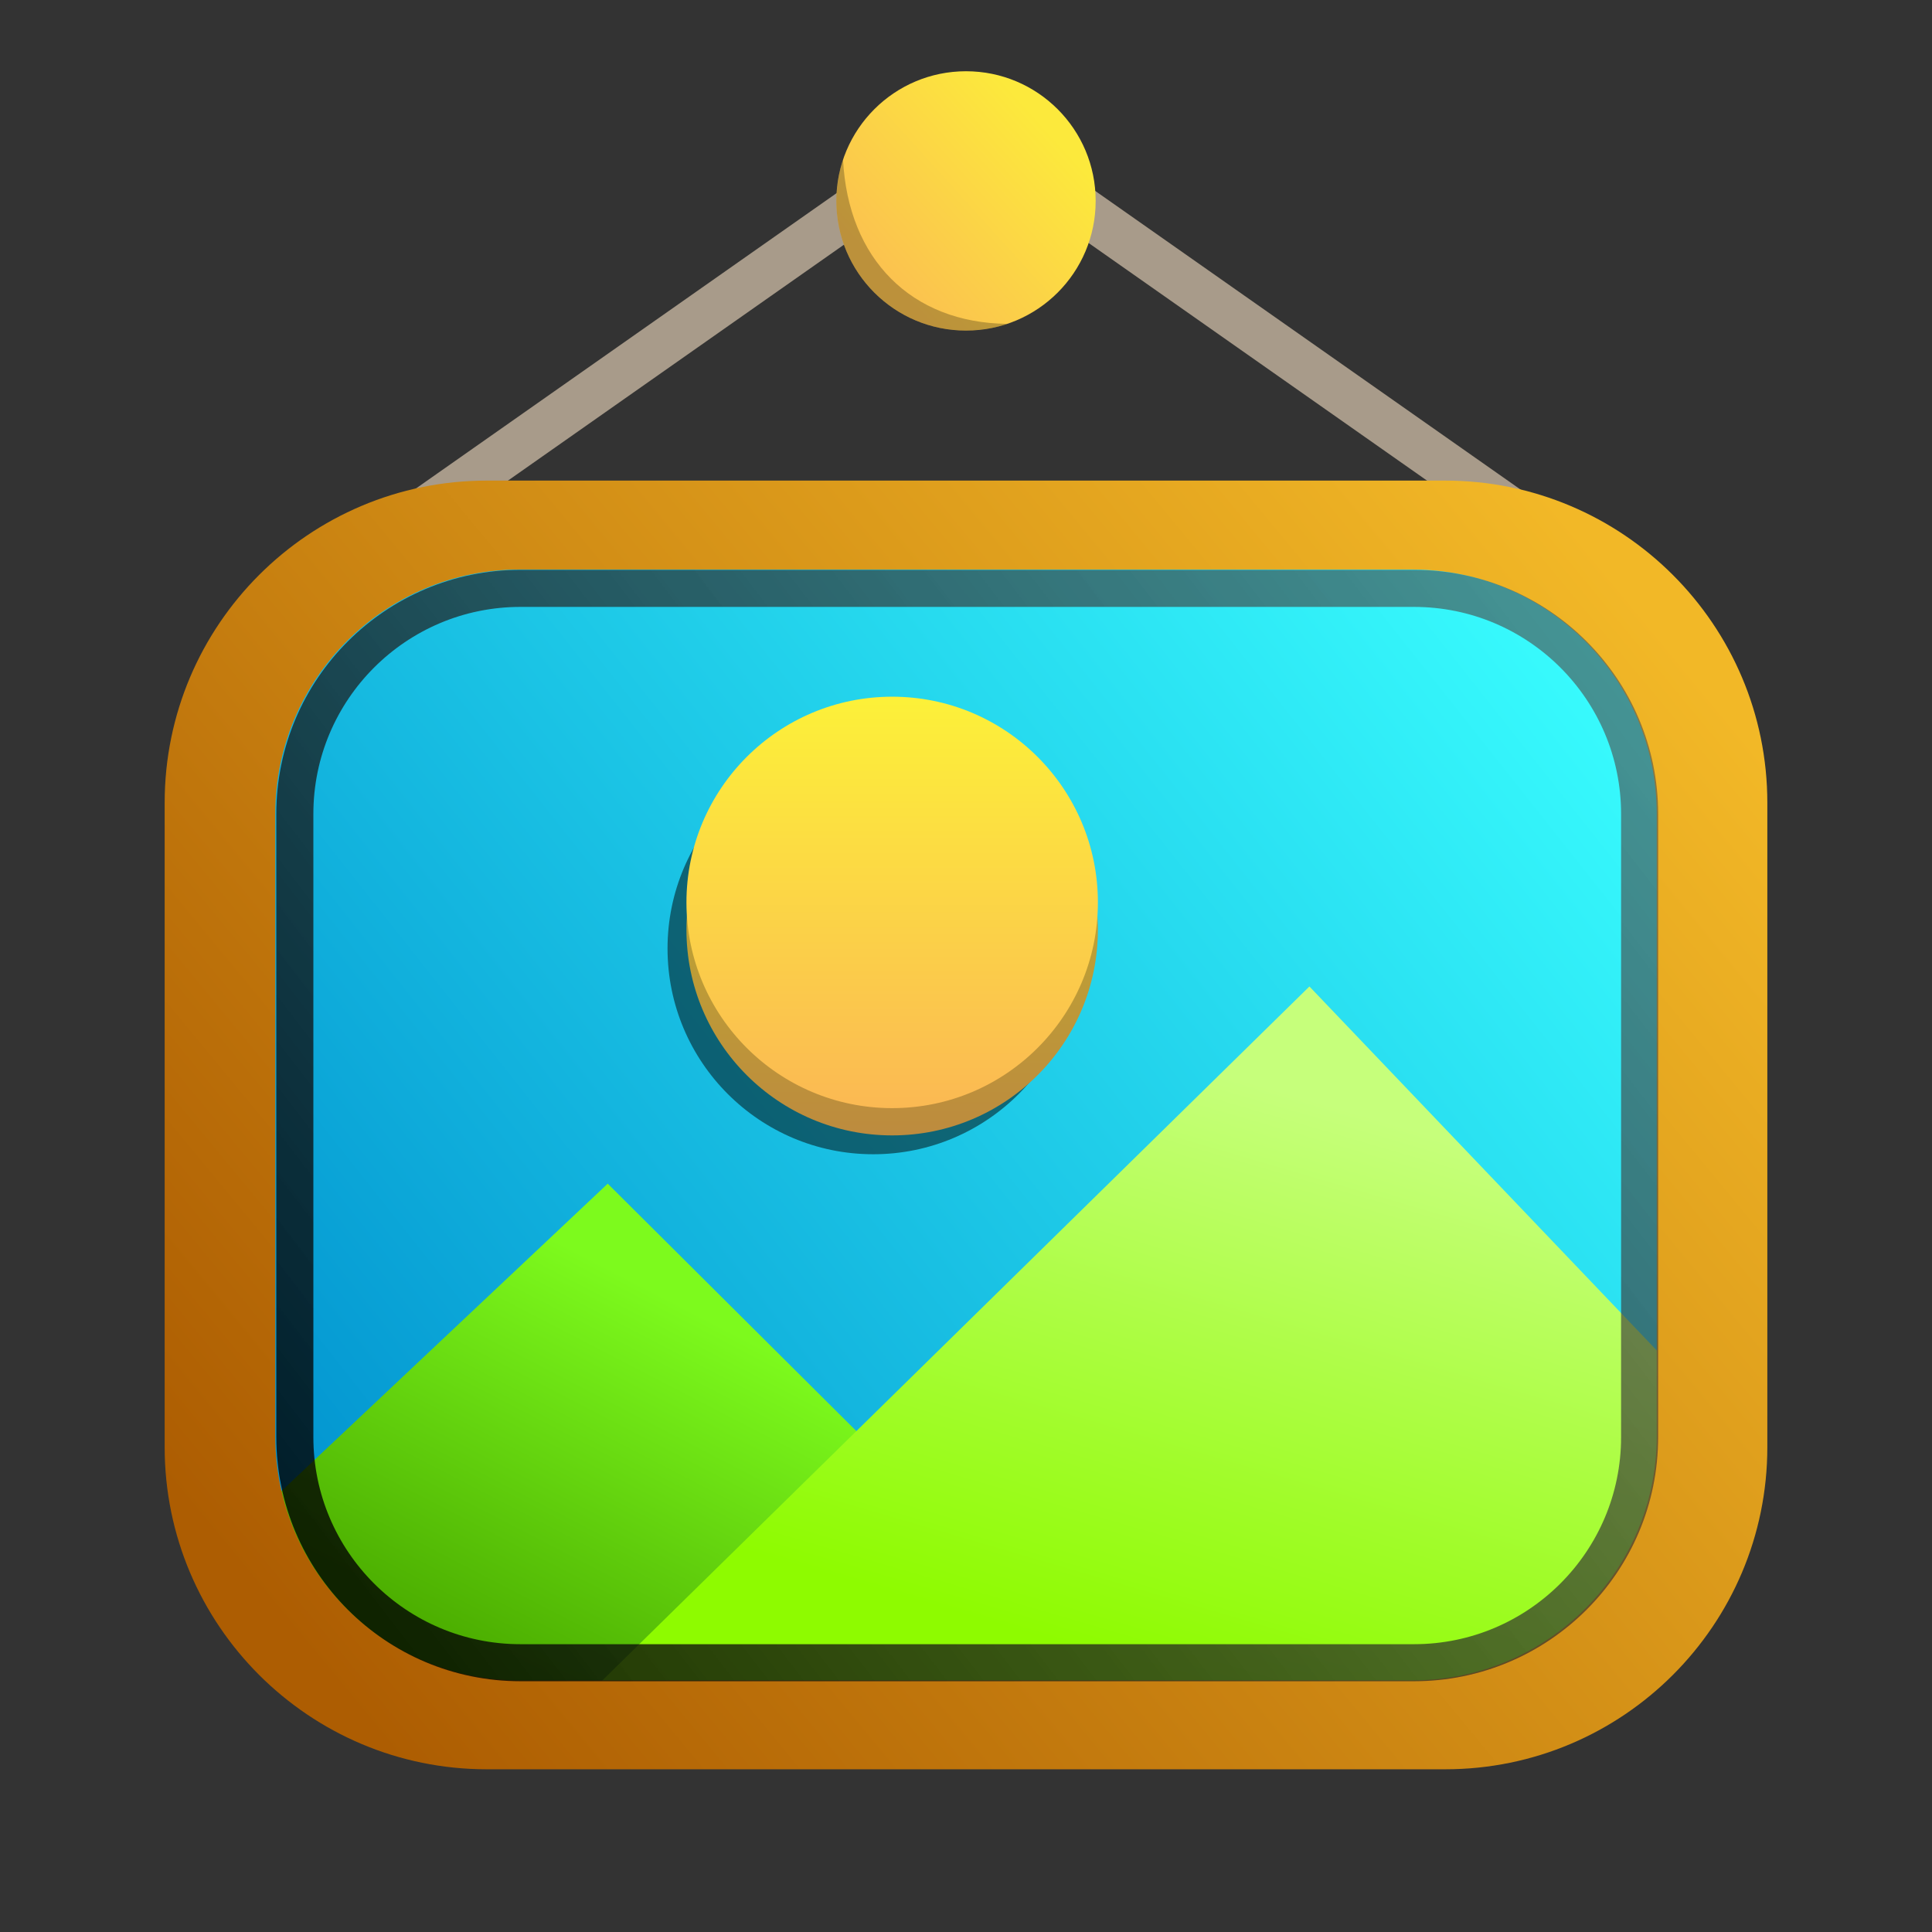 <?xml version="1.0" encoding="UTF-8" standalone="no"?><!DOCTYPE svg PUBLIC "-//W3C//DTD SVG 1.1//EN" "http://www.w3.org/Graphics/SVG/1.1/DTD/svg11.dtd"><svg width="100%" height="100%" viewBox="0 0 512 512" version="1.1" xmlns="http://www.w3.org/2000/svg" xmlns:xlink="http://www.w3.org/1999/xlink" xml:space="preserve" xmlns:serif="http://www.serif.com/" style="fill-rule:evenodd;clip-rule:evenodd;stroke-linecap:round;stroke-linejoin:round;stroke-miterlimit:1.5;"><rect x="0" y="0" width="512" height="512" fill="#333333" stroke="none"/><path d="M245.585,34.415l-151.503,106.376l7.07,10.07l151.503,-106.377l-7.07,-10.069Z" style="fill:#a89b8a;"/><path d="M267.203,34.415l151.503,106.376l-7.069,10.07l-151.504,-106.377l7.07,-10.069Z" style="fill:#a89b8a;"/><path d="M454.458,216.049c0,-40.605 -32.916,-73.521 -73.521,-73.521l-250.321,-0c-17.405,-0 -34.097,6.914 -46.405,19.222c-12.306,12.307 -19.22,28.999 -19.22,46.404l-0,183.48c-0,34.609 28.055,62.666 62.665,62.666l255.871,-0c39.174,-0 70.931,-31.757 70.931,-70.931l0,-167.32Z" style="fill:url(#_Linear1);"/><path d="M302.354,454.3l-141.298,-140.618l-96.065,90.501l42.337,50.117l195.026,-0Z" style="fill:url(#_Linear2);fill-rule:nonzero;"/><path d="M402.223,454.3l36.907,-27.942l15.328,-52.341l-107.45,-112.592l-196.529,192.875l251.744,-0Z" style="fill:url(#_Linear3);fill-rule:nonzero;"/><circle cx="231.423" cy="251.369" r="54.519" style="fill-opacity:0.49;"/><circle cx="236.434" cy="246.373" r="54.519" style="fill:url(#_Linear4);"/><circle cx="236.434" cy="239.15" r="54.519" style="fill:url(#_Linear5);"/><path d="M468.362,212.741l-0,170.759c-0,47.123 -38.257,85.38 -85.38,85.38l-253.964,0c-47.123,0 -85.38,-38.257 -85.38,-85.38l0,-170.759c0,-47.122 38.257,-85.379 85.38,-85.379l253.964,-0c47.123,-0 85.38,38.257 85.38,85.379Zm-29.307,2.952c0,-35.745 -29.021,-64.766 -64.766,-64.766l-236.578,-0c-35.745,-0 -64.766,29.021 -64.766,64.766l-0,164.857c-0,35.745 29.021,64.765 64.766,64.765l236.578,-0c35.745,-0 64.766,-29.02 64.766,-64.765l0,-164.857Z" style="fill:url(#_Linear6);"/><path d="M434.515,215.715c-0,-32.999 -26.792,-59.789 -59.79,-59.789l-236.8,-0c-32.999,-0 -59.79,26.79 -59.79,59.789l0,165.132c0,32.999 26.791,59.79 59.79,59.79l236.8,-0c32.998,-0 59.79,-26.791 59.79,-59.79l-0,-165.132Z" style="fill:none;stroke:url(#_Linear7);stroke-width:9.82px;"/><circle cx="256" cy="53.242" r="34.362" style="fill:url(#_Linear8);"/><path d="M266.931,85.825c-3.434,1.153 -7.11,1.778 -10.931,1.778c-18.965,0 -34.362,-15.397 -34.362,-34.361c0,-3.821 0.626,-7.497 1.778,-10.931c1.331,26.357 18.092,43.261 43.515,43.514Z" style="fill-opacity:0.25;"/><defs><linearGradient id="_Linear1" x1="0" y1="0" x2="1" y2="0" gradientUnits="userSpaceOnUse" gradientTransform="matrix(-350.652,271.219,-271.219,-350.652,432.698,163.56)"><stop offset="0" style="stop-color:#3affff;stop-opacity:1"/><stop offset="1" style="stop-color:#0090ce;stop-opacity:1"/></linearGradient><linearGradient id="_Linear2" x1="0" y1="0" x2="1" y2="0" gradientUnits="userSpaceOnUse" gradientTransform="matrix(-49.792,96.151,-96.151,-49.792,171.296,340.988)"><stop offset="0" style="stop-color:#7dfa1d;stop-opacity:1"/><stop offset="1" style="stop-color:#4bad00;stop-opacity:1"/></linearGradient><linearGradient id="_Linear3" x1="0" y1="0" x2="1" y2="0" gradientUnits="userSpaceOnUse" gradientTransform="matrix(-44.167,149.857,-149.857,-44.167,332.12,287.284)"><stop offset="0" style="stop-color:#c6ff7b;stop-opacity:1"/><stop offset="1" style="stop-color:#8efb00;stop-opacity:1"/></linearGradient><linearGradient id="_Linear4" x1="0" y1="0" x2="1" y2="0" gradientUnits="userSpaceOnUse" gradientTransform="matrix(6.66068e-15,108.777,-108.777,6.66068e-15,236.434,192.054)"><stop offset="0" style="stop-color:#beb52b;stop-opacity:1"/><stop offset="0.01" style="stop-color:#beb52b;stop-opacity:1"/><stop offset="1" style="stop-color:#bd8b3e;stop-opacity:1"/></linearGradient><linearGradient id="_Linear5" x1="0" y1="0" x2="1" y2="0" gradientUnits="userSpaceOnUse" gradientTransform="matrix(6.66068e-15,108.777,-108.777,6.66068e-15,236.434,184.847)"><stop offset="0" style="stop-color:#fcf039;stop-opacity:1"/><stop offset="0.01" style="stop-color:#fcf039;stop-opacity:1"/><stop offset="1" style="stop-color:#fbb953;stop-opacity:1"/></linearGradient><linearGradient id="_Linear6" x1="0" y1="0" x2="1" y2="0" gradientUnits="userSpaceOnUse" gradientTransform="matrix(-342.833,284.773,-284.773,-342.833,425.488,152.159)"><stop offset="0" style="stop-color:#f2b827;stop-opacity:1"/><stop offset="1" style="stop-color:#ad5d02;stop-opacity:1"/></linearGradient><linearGradient id="_Linear7" x1="0" y1="0" x2="1" y2="0" gradientUnits="userSpaceOnUse" gradientTransform="matrix(-318.44,248.444,-248.444,-318.44,412.522,169.756)"><stop offset="0" style="stop-color:#4d4d4d;stop-opacity:0.6"/><stop offset="1" style="stop-color:#000;stop-opacity:0.8"/></linearGradient><linearGradient id="_Linear8" x1="0" y1="0" x2="1" y2="0" gradientUnits="userSpaceOnUse" gradientTransform="matrix(-42.794,38.782,-38.782,-42.794,277.807,34.426)"><stop offset="0" style="stop-color:#fce93c;stop-opacity:1"/><stop offset="1" style="stop-color:#fbc24f;stop-opacity:1"/></linearGradient></defs></svg>